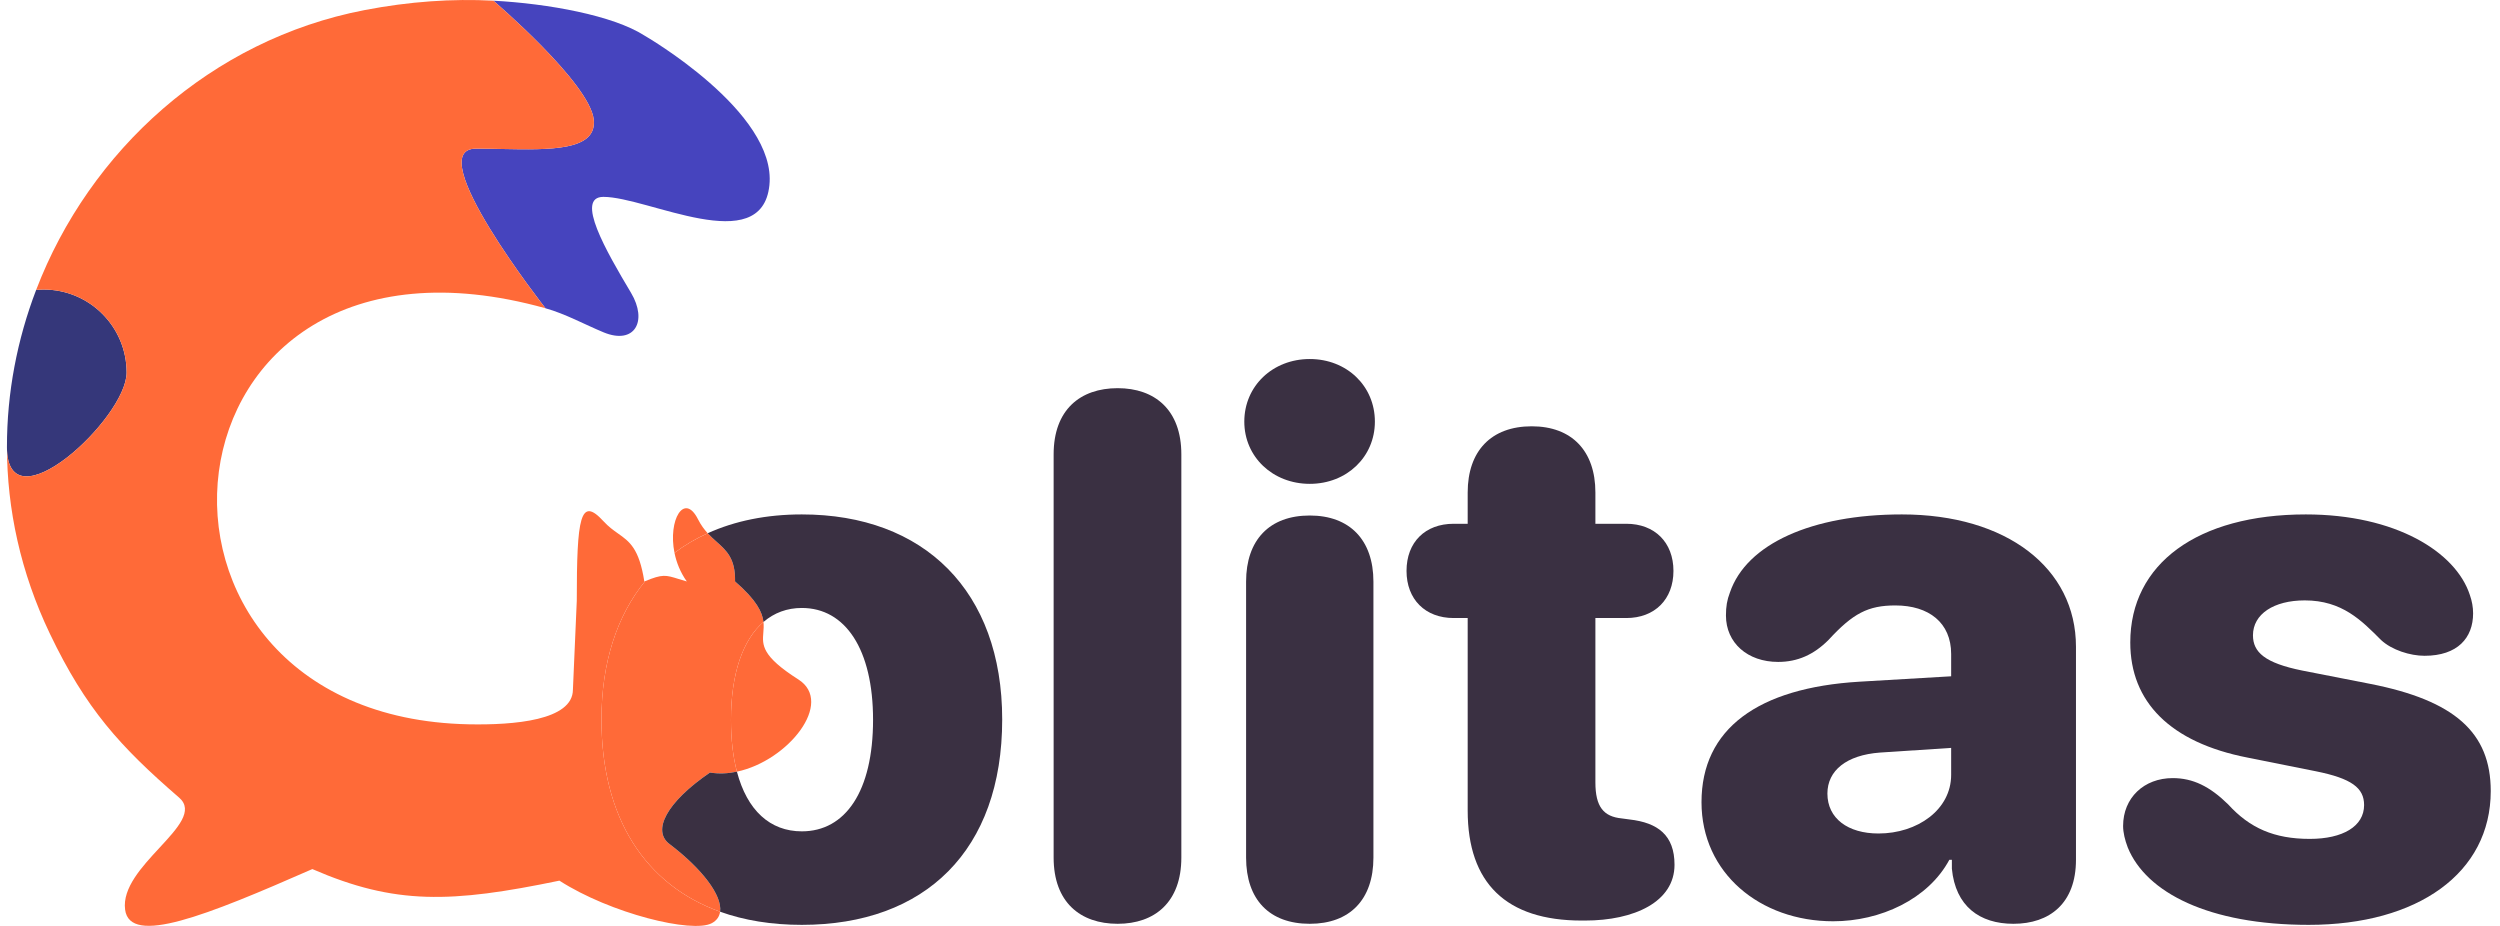 <svg width="108" height="40" viewBox="0 0 108 40" fill="none" xmlns="http://www.w3.org/2000/svg">
<path d="M48.283 39.908C46.667 39.908 45.517 38.975 45.517 37.048V19.628C45.517 17.701 46.667 16.769 48.283 16.769C49.884 16.769 51.034 17.701 51.034 19.628V37.048C51.034 38.975 49.884 39.908 48.283 39.908Z" fill="#3A3042"/>
<path d="M56.582 20.902C54.981 20.902 53.754 19.737 53.754 18.214C53.754 16.675 54.981 15.51 56.582 15.51C58.182 15.51 59.395 16.675 59.395 18.214C59.395 19.737 58.182 20.902 56.582 20.902ZM56.582 39.908C54.841 39.908 53.831 38.867 53.831 37.048V25.129C53.831 23.326 54.841 22.27 56.582 22.27C58.307 22.27 59.332 23.326 59.332 25.129V37.048C59.332 38.867 58.307 39.908 56.582 39.908Z" fill="#3A3042"/>
<path d="M63.404 35.013V26.699H62.798C61.57 26.699 60.762 25.891 60.762 24.663C60.762 23.42 61.57 22.627 62.798 22.627H63.404V21.275C63.404 19.488 64.414 18.416 66.17 18.416C67.91 18.416 68.921 19.488 68.921 21.275V22.627H70.257C71.485 22.627 72.293 23.435 72.293 24.663C72.293 25.891 71.485 26.699 70.257 26.699H68.921V33.8C68.921 34.857 69.278 35.277 70.055 35.355L70.397 35.401C71.624 35.541 72.339 36.085 72.339 37.359C72.339 38.96 70.599 39.768 68.47 39.768H68.33C65.067 39.768 63.404 38.152 63.404 35.013Z" fill="#3A3042"/>
<path d="M79.192 39.799C76.038 39.799 73.505 37.717 73.505 34.655C73.505 31.485 75.945 29.713 80.327 29.449L84.29 29.216V28.253C84.29 26.901 83.326 26.155 81.881 26.155C80.7 26.155 80.047 26.497 78.99 27.647C78.353 28.284 77.654 28.595 76.815 28.595C75.494 28.595 74.561 27.771 74.561 26.59C74.561 26.201 74.608 25.922 74.733 25.595C75.447 23.497 78.276 22.223 82.161 22.223C86.683 22.223 89.682 24.539 89.682 27.942V37.142C89.682 39.022 88.547 39.908 86.978 39.908C85.517 39.908 84.476 39.146 84.321 37.53V37.142H84.212C83.295 38.851 81.228 39.799 79.192 39.799ZM81.15 36.007C82.829 36.007 84.29 34.981 84.29 33.474V32.309L81.213 32.511C79.767 32.619 78.944 33.288 78.944 34.282C78.944 35.355 79.83 36.007 81.15 36.007Z" fill="#3A3042"/>
<path d="M99.736 39.954C95.416 39.954 92.712 38.556 91.92 36.613C91.795 36.287 91.718 35.961 91.718 35.681C91.718 34.469 92.619 33.614 93.862 33.614C94.732 33.614 95.463 33.971 96.255 34.748C97.188 35.774 98.245 36.24 99.783 36.24C101.213 36.24 102.129 35.696 102.129 34.779C102.129 34.034 101.586 33.63 100.047 33.319L97.094 32.728C93.753 32.075 92.028 30.32 92.028 27.755C92.028 24.352 94.934 22.223 99.612 22.223C103.481 22.223 106.092 23.839 106.698 25.704C106.791 25.968 106.838 26.233 106.838 26.497C106.838 27.553 106.17 28.33 104.74 28.33C104.119 28.33 103.326 28.082 102.86 27.647C102.021 26.808 101.182 25.937 99.565 25.937C98.229 25.937 97.328 26.528 97.328 27.445C97.328 28.175 97.84 28.641 99.457 28.968L102.394 29.543C106.03 30.257 107.6 31.64 107.6 34.173C107.6 37.717 104.445 39.954 99.736 39.954Z" fill="#3A3042"/>
<path d="M26.077 14.358C27.41 14.908 27.997 13.883 27.257 12.644C26.18 10.839 24.837 8.505 26.067 8.505C27.985 8.505 32.905 11.174 33.238 8.005C33.572 4.836 27.835 1.533 27.835 1.533C26.484 0.667 23.683 0.155 21.314 0.03C21.314 0.03 25.483 3.586 25.65 5.17C25.792 6.518 23.76 6.478 21.661 6.436C21.293 6.428 20.924 6.421 20.563 6.421C18.145 6.421 23.565 13.317 23.565 13.317C24.425 13.557 25.262 14.021 26.077 14.358Z" fill="#4644BE"/>
<path d="M25.817 23.432C25.273 23.009 25.448 24.465 25.567 25.516C26.171 24.88 26.555 24.989 27.318 25.099C26.972 24.222 26.567 24.015 25.817 23.432Z" fill="#201F47"/>
<path d="M0.3 19.311C0.3 19.314 0.3 19.317 0.3 19.32C0.309 22.84 5.47 18.072 5.47 16.094C5.47 14.113 3.865 12.508 1.885 12.508C1.776 12.508 1.669 12.513 1.563 12.522C0.743 14.665 0.298 16.963 0.3 19.311Z" fill="#35377A"/>
<path d="M28.919 36.46C28.169 35.89 28.774 34.67 30.671 33.374C31.053 33.437 31.447 33.418 31.835 33.336C31.667 32.698 31.578 31.949 31.578 31.096C31.578 29.092 32.096 27.633 32.982 26.869C32.935 26.453 32.692 25.932 31.755 25.119C31.772 24.133 31.395 23.797 30.962 23.409C30.834 23.295 30.701 23.177 30.572 23.036C30.055 23.27 29.576 23.553 29.138 23.883C29.221 24.296 29.39 24.726 29.67 25.119C29.535 25.08 29.419 25.044 29.318 25.013L29.318 25.013C28.75 24.836 28.623 24.797 27.868 25.106C26.657 26.595 25.983 28.619 25.983 31.081C25.983 35.343 27.882 38.23 31.108 39.386C31.206 38.687 30.341 37.539 28.919 36.46Z" fill="#FF6A38"/>
<path fill-rule="evenodd" clip-rule="evenodd" d="M1.563 12.522C3.864 6.51 9.119 1.714 15.744 0.437C17.683 0.063 19.547 -0.064 21.314 0.03C21.314 0.03 25.483 3.586 25.65 5.17C25.792 6.518 23.76 6.478 21.661 6.436C21.293 6.428 20.924 6.421 20.563 6.421C18.145 6.421 23.565 13.317 23.565 13.317C6.304 8.505 4.303 30.967 20.247 31.29C22.199 31.329 24.75 31.123 24.75 29.789L24.917 25.953C24.917 22.348 25.066 21.423 26.067 22.514C26.287 22.755 26.502 22.907 26.702 23.049C27.198 23.399 27.611 23.692 27.835 25.119L27.868 25.106C26.657 26.595 25.983 28.619 25.983 31.081C25.983 35.343 27.882 38.23 31.108 39.386C31.079 39.595 30.965 39.764 30.754 39.879C29.919 40.334 26.373 39.463 24.166 38.044C19.491 39.014 17.07 39.098 13.493 37.544C8.911 39.556 5.611 40.879 5.404 39.295C5.283 38.361 6.129 37.447 6.885 36.63C7.683 35.768 8.381 35.014 7.739 34.458C5.177 32.242 3.708 30.623 2.152 27.37C0.887 24.724 0.305 21.99 0.3 19.32C0.309 22.84 5.47 18.072 5.47 16.094C5.47 14.113 3.865 12.508 1.885 12.508C1.776 12.508 1.669 12.513 1.563 12.522ZM32.982 26.869C33 27.035 32.988 27.183 32.976 27.327C32.932 27.865 32.893 28.337 34.489 29.352C36.05 30.346 34.05 32.867 31.835 33.336C31.667 32.698 31.578 31.949 31.578 31.096C31.578 29.092 32.096 27.633 32.982 26.869ZM30.572 23.036C30.423 22.873 30.279 22.681 30.153 22.431C29.558 21.253 28.85 22.466 29.138 23.883C29.576 23.553 30.055 23.27 30.572 23.036Z" fill="#FF6A38"/>
<path d="M43.295 31.081C43.295 25.533 39.923 22.223 34.639 22.223C33.115 22.223 31.747 22.503 30.572 23.036C30.701 23.177 30.834 23.295 30.962 23.409C31.395 23.797 31.772 24.133 31.755 25.119C32.692 25.932 32.935 26.453 32.982 26.869C33.442 26.473 34.002 26.264 34.639 26.264C36.52 26.264 37.716 28.051 37.716 31.096C37.716 34.189 36.52 35.914 34.639 35.914C33.266 35.914 32.276 35.009 31.835 33.336C31.447 33.418 31.053 33.437 30.671 33.374C28.774 34.67 28.169 35.89 28.919 36.46C30.341 37.539 31.206 38.687 31.108 39.386C32.152 39.761 33.336 39.954 34.639 39.954C39.969 39.954 43.295 36.737 43.295 31.081Z" fill="#3A3042"/>
</svg>

